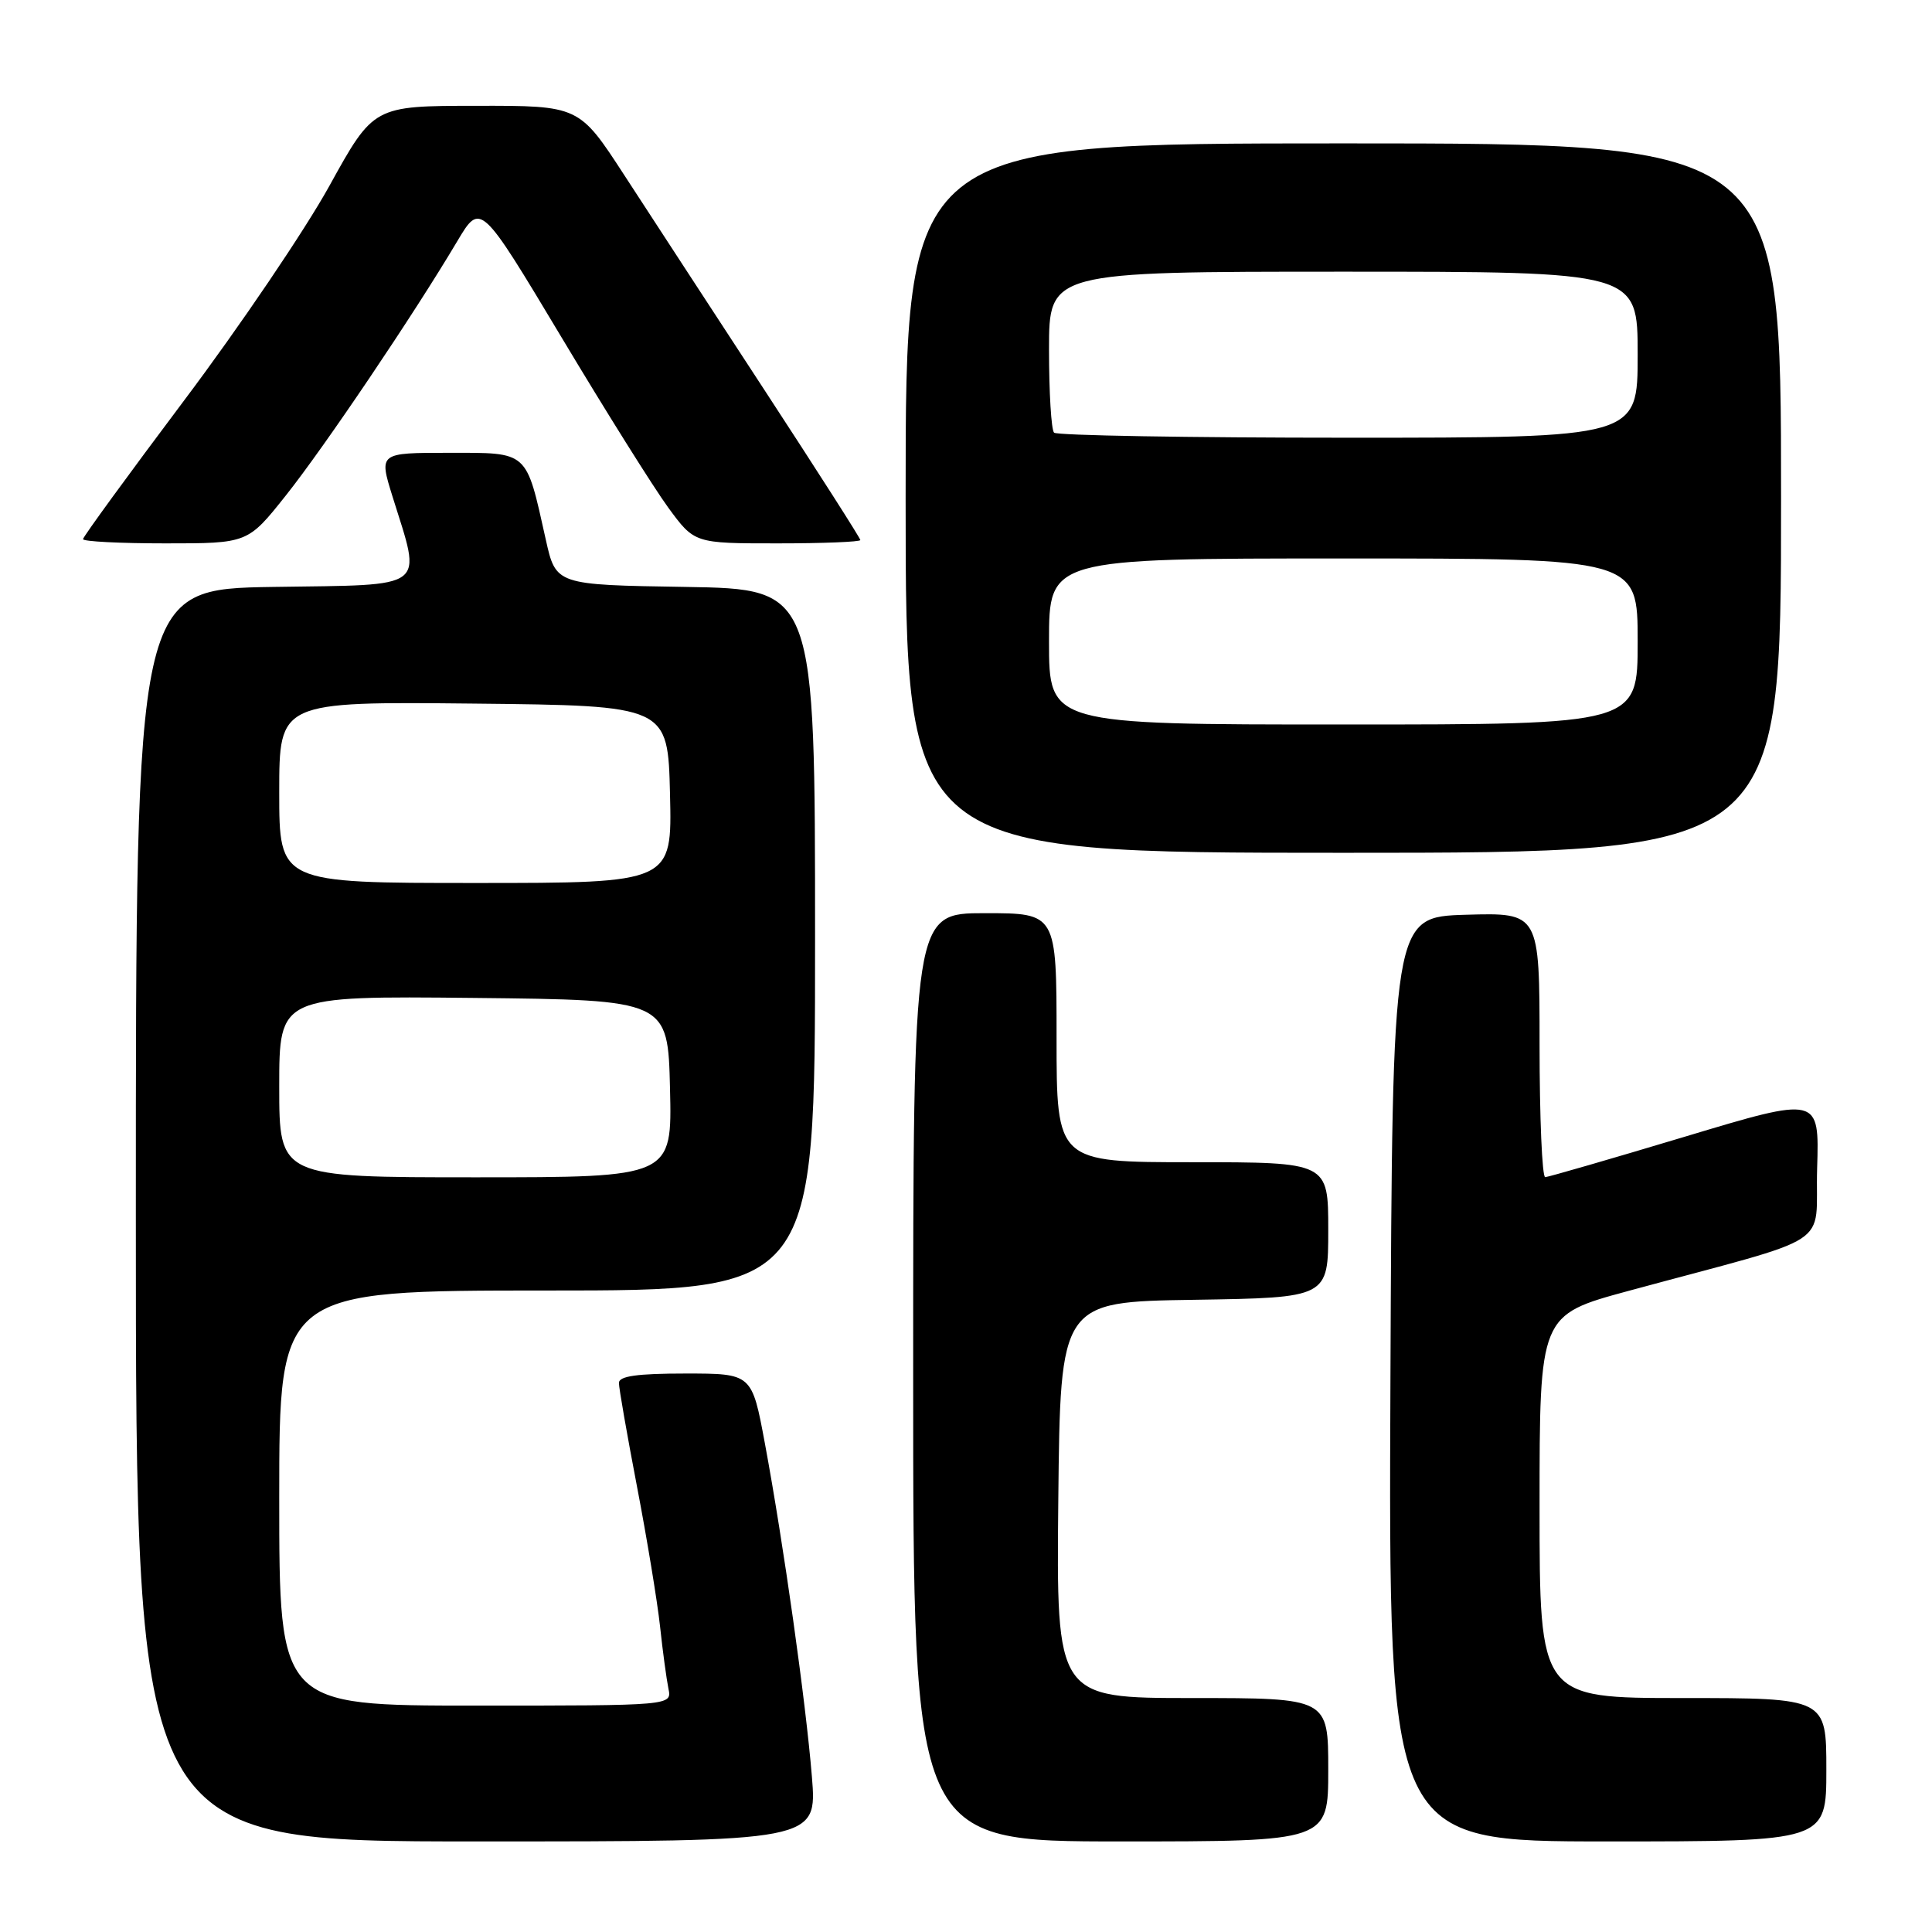 <?xml version="1.0" encoding="UTF-8" standalone="no"?>
<!DOCTYPE svg PUBLIC "-//W3C//DTD SVG 1.1//EN" "http://www.w3.org/Graphics/SVG/1.1/DTD/svg11.dtd" >
<svg xmlns="http://www.w3.org/2000/svg" xmlns:xlink="http://www.w3.org/1999/xlink" version="1.1" viewBox="0 0 256 256">
 <g >
 <path fill="currentColor"
d=" M 107.58 235.41 C 106.77 225.46 103.83 204.60 101.35 191.25 C 99.63 182.00 99.63 182.00 90.82 182.00 C 84.43 182.00 82.00 182.34 82.01 183.25 C 82.01 183.94 83.09 190.12 84.41 197.00 C 85.73 203.88 87.10 212.20 87.46 215.50 C 87.81 218.80 88.32 222.51 88.57 223.75 C 89.04 226.00 89.04 226.00 63.02 226.00 C 37.00 226.00 37.00 226.00 37.00 198.50 C 37.00 171.00 37.00 171.00 72.50 171.00 C 108.00 171.00 108.00 171.00 108.00 124.52 C 108.00 78.05 108.00 78.05 90.83 77.77 C 73.66 77.50 73.66 77.50 72.32 71.50 C 69.67 59.62 70.10 60.00 59.48 60.00 C 50.21 60.00 50.21 60.00 52.00 65.76 C 55.90 78.28 56.98 77.46 36.25 77.77 C 18.00 78.05 18.00 78.05 18.00 161.02 C 18.00 244.00 18.00 244.00 63.14 244.00 C 108.28 244.00 108.28 244.00 107.58 235.41 Z  M 176.00 234.50 C 176.00 225.00 176.00 225.00 157.98 225.00 C 139.97 225.00 139.97 225.00 140.23 198.75 C 140.50 172.50 140.50 172.50 158.25 172.23 C 176.00 171.95 176.00 171.95 176.00 162.98 C 176.00 154.00 176.00 154.00 158.00 154.00 C 140.00 154.00 140.00 154.00 140.00 137.50 C 140.00 121.00 140.00 121.00 130.50 121.00 C 121.00 121.00 121.00 121.00 121.00 182.50 C 121.00 244.00 121.00 244.00 148.50 244.00 C 176.00 244.00 176.00 244.00 176.00 234.50 Z  M 242.00 234.50 C 242.00 225.00 242.00 225.00 223.00 225.00 C 204.00 225.00 204.00 225.00 204.00 199.62 C 204.00 174.25 204.00 174.25 215.75 171.06 C 243.73 163.47 240.46 165.59 240.78 154.80 C 241.07 145.26 241.07 145.26 223.28 150.61 C 213.50 153.55 205.16 155.96 204.75 155.98 C 204.34 155.99 204.00 148.11 204.00 138.46 C 204.00 120.93 204.00 120.93 194.25 121.21 C 184.50 121.50 184.50 121.50 184.24 182.75 C 183.98 244.00 183.98 244.00 212.99 244.00 C 242.00 244.00 242.00 244.00 242.00 234.50 Z  M 236.00 66.00 C 236.00 19.00 236.00 19.00 178.00 19.00 C 120.00 19.00 120.00 19.00 120.00 66.00 C 120.00 113.00 120.00 113.00 178.00 113.00 C 236.00 113.00 236.00 113.00 236.00 66.00 Z  M 37.87 65.66 C 42.95 59.28 54.86 41.62 60.58 31.98 C 63.67 26.79 63.67 26.79 74.37 44.64 C 80.25 54.47 86.63 64.64 88.54 67.25 C 92.02 72.00 92.02 72.00 103.01 72.00 C 109.05 72.00 114.00 71.80 114.00 71.56 C 114.00 71.32 108.32 62.43 101.38 51.81 C 94.44 41.19 86.06 28.34 82.75 23.25 C 76.74 14.00 76.74 14.00 63.12 14.02 C 49.50 14.03 49.50 14.03 43.64 24.64 C 40.42 30.47 31.76 43.27 24.39 53.07 C 17.03 62.87 11.00 71.14 11.00 71.44 C 11.00 71.75 15.91 72.00 21.91 72.00 C 32.83 72.00 32.83 72.00 37.87 65.66 Z  M 37.00 143.98 C 37.00 131.97 37.00 131.97 62.75 132.23 C 88.50 132.50 88.50 132.50 88.78 144.25 C 89.06 156.00 89.06 156.00 63.03 156.00 C 37.00 156.00 37.00 156.00 37.00 143.98 Z  M 37.00 104.98 C 37.00 92.97 37.00 92.97 62.75 93.23 C 88.50 93.50 88.50 93.50 88.78 105.25 C 89.06 117.00 89.06 117.00 63.03 117.00 C 37.00 117.00 37.00 117.00 37.00 104.98 Z  M 139.00 85.00 C 139.00 74.00 139.00 74.00 178.00 74.00 C 217.00 74.00 217.00 74.00 217.00 85.00 C 217.00 96.00 217.00 96.00 178.00 96.00 C 139.00 96.00 139.00 96.00 139.00 85.00 Z  M 139.67 57.33 C 139.30 56.97 139.00 52.02 139.00 46.33 C 139.00 36.00 139.00 36.00 178.00 36.00 C 217.00 36.00 217.00 36.00 217.00 47.00 C 217.00 58.00 217.00 58.00 178.67 58.00 C 157.58 58.00 140.03 57.70 139.67 57.33 Z "/>
</g>
</svg>